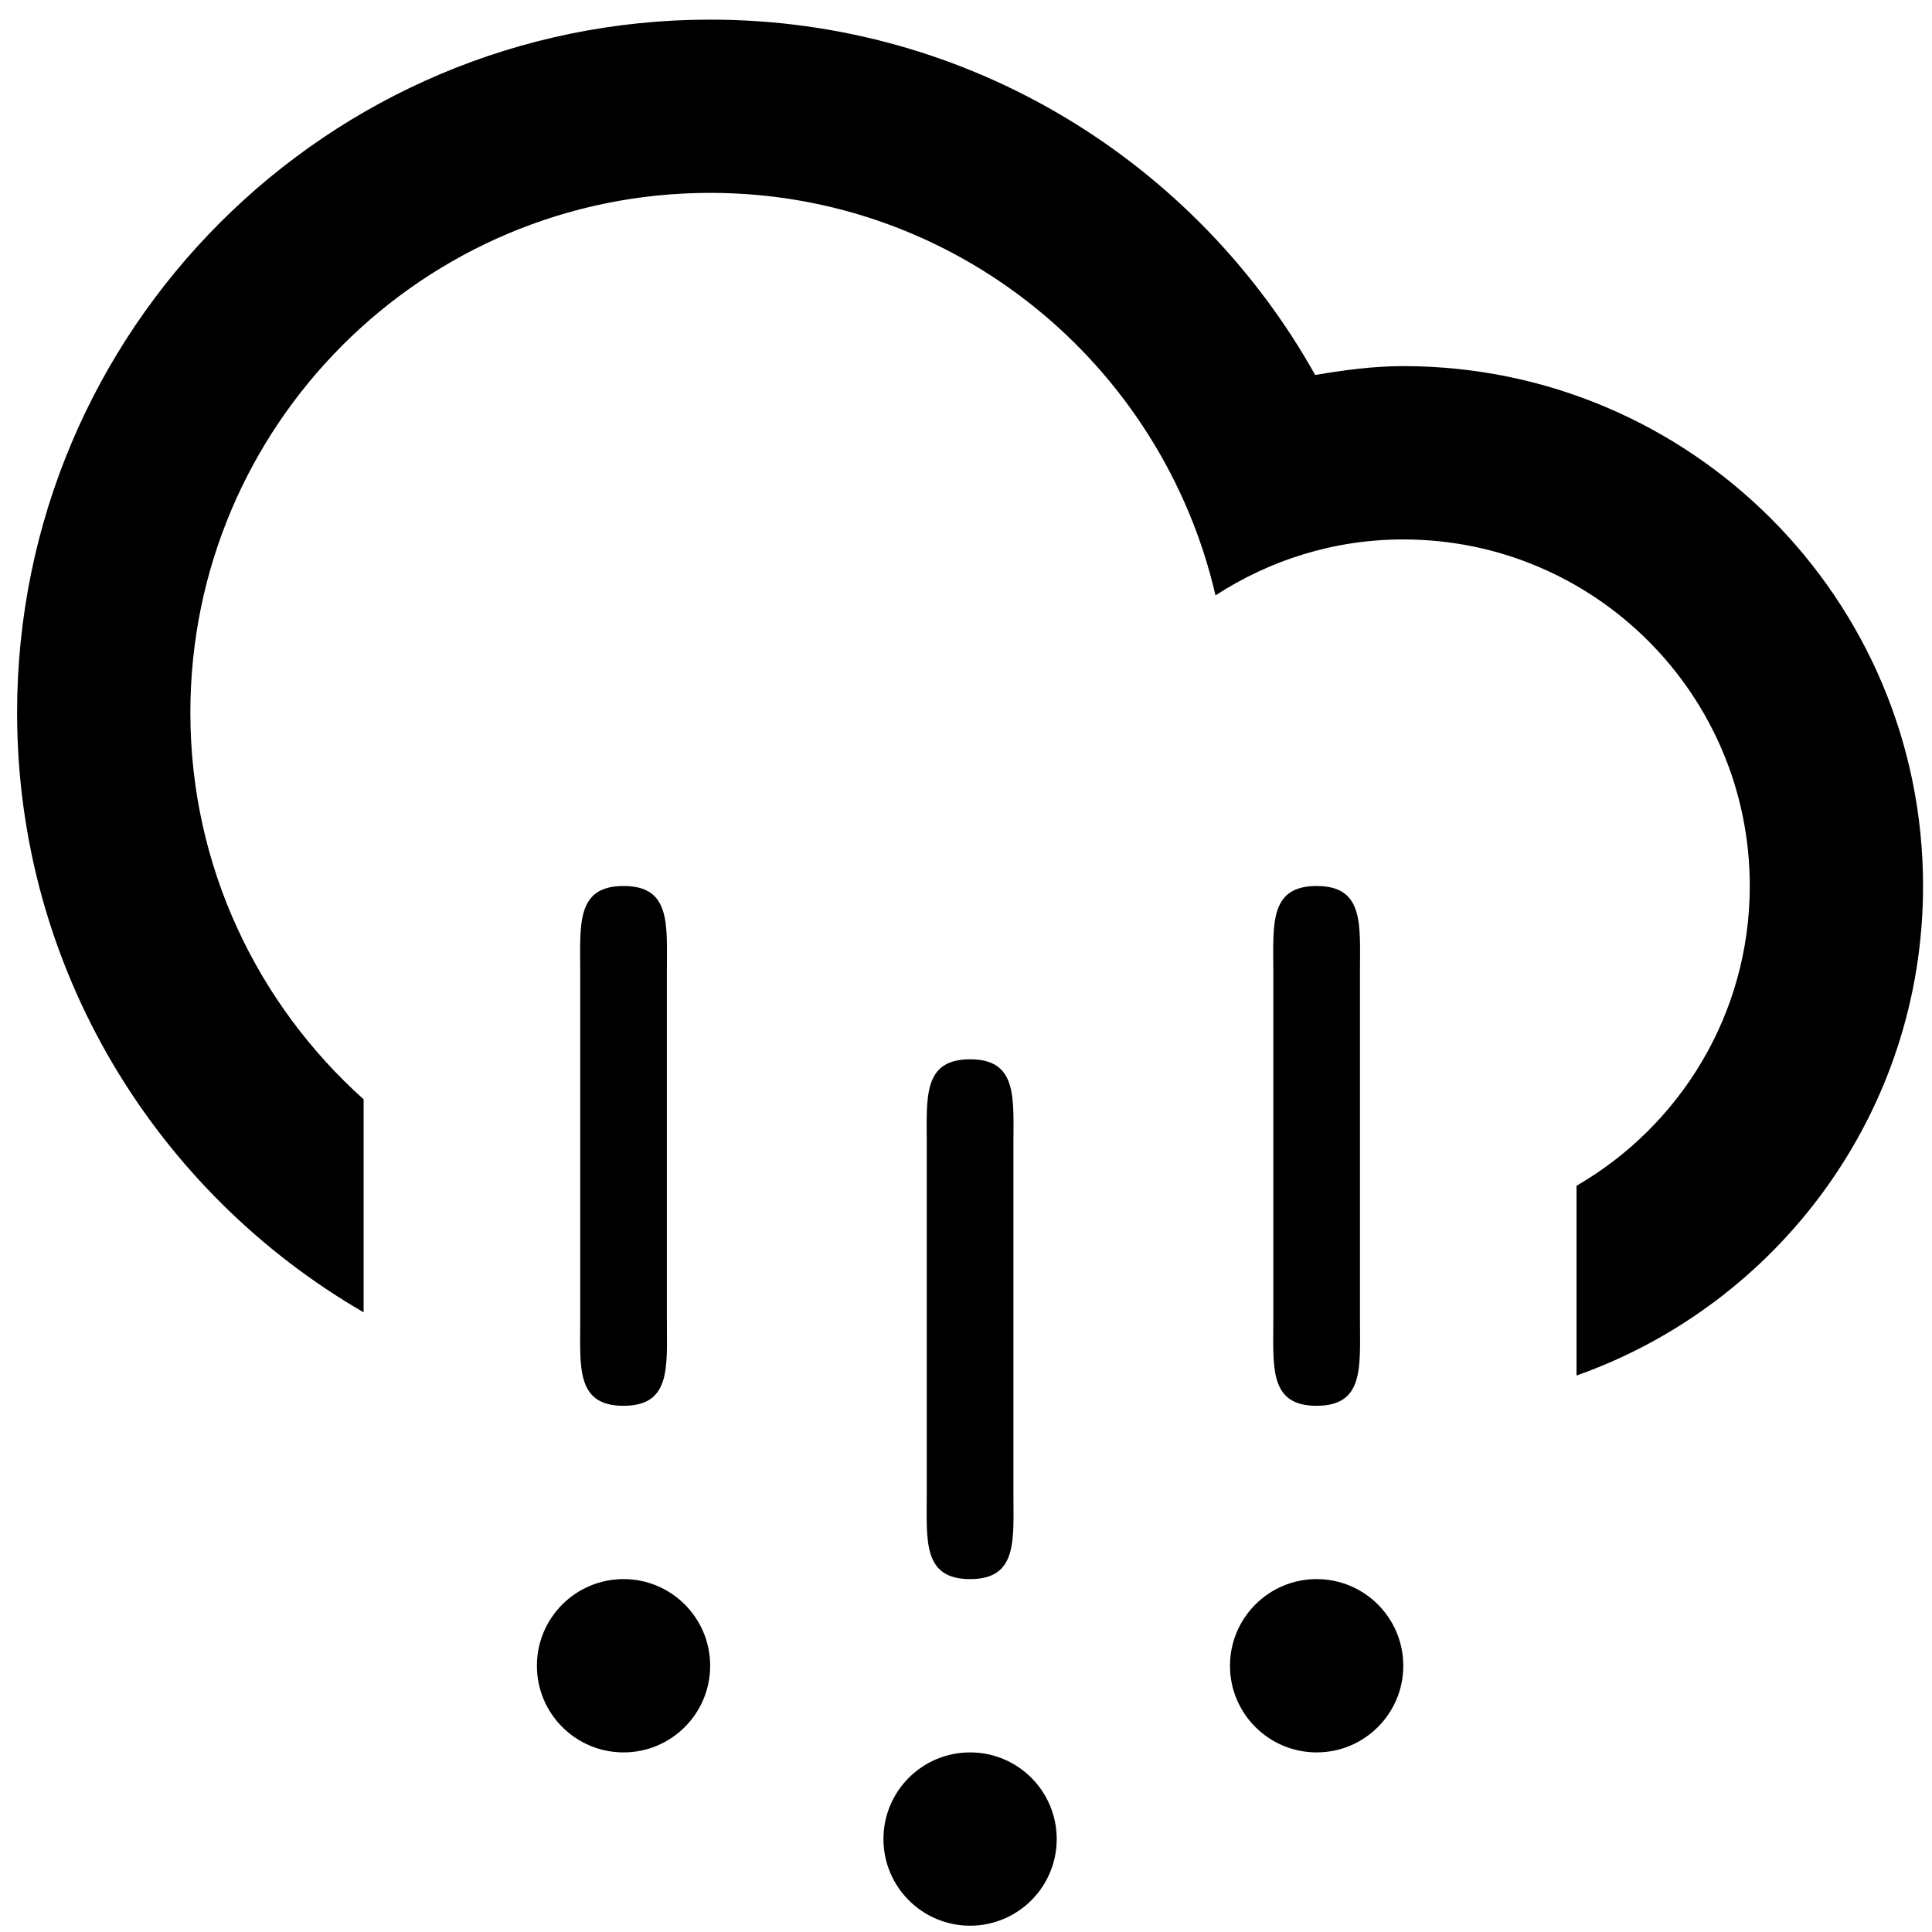<?xml version="1.0" encoding="UTF-8" standalone="no"?>
<!-- Generator: Adobe Illustrator 15.1.0, SVG Export Plug-In . SVG Version: 6.00 Build 0)  -->

<svg
   xmlns:dc="http://purl.org/dc/elements/1.1/"
   xmlns:cc="http://creativecommons.org/ns#"
   xmlns:rdf="http://www.w3.org/1999/02/22-rdf-syntax-ns#"
   xmlns:svg="http://www.w3.org/2000/svg"
   xmlns="http://www.w3.org/2000/svg"
   xmlns:sodipodi="http://sodipodi.sourceforge.net/DTD/sodipodi-0.dtd"
   xmlns:inkscape="http://www.inkscape.org/namespaces/inkscape"
   version="1.1"
   id="Layer_1"
   x="0px"
   y="0px"
   width="100px"
   height="100px"
   viewBox="0 0 100 100"
   enable-background="new 0 0 100 100"
   xml:space="preserve"
   sodipodi:docname="Cloud-Hail.svg"
   inkscape:version="0.92.4 5da689c313, 2019-01-14"><defs
   id="defs7" /><sodipodi:namedview
   pagecolor="#ffffff"
   bordercolor="#666666"
   borderopacity="1"
   objecttolerance="10"
   gridtolerance="10"
   guidetolerance="10"
   inkscape:pageopacity="0"
   inkscape:pageshadow="2"
   inkscape:window-width="640"
   inkscape:window-height="480"
   id="namedview5"
   showgrid="false"
   inkscape:zoom="2.36"
   inkscape:cx="50"
   inkscape:cy="50"
   inkscape:window-x="0"
   inkscape:window-y="0"
   inkscape:window-maximized="0"
   inkscape:current-layer="Layer_1" />
<path
   d="m 81.601,71.199 v -9.824 c 5.357,-3.101 8.967,-8.882 8.967,-15.517 0,-9.905 -8.03,-17.937 -17.935,-17.937 -3.59,0 -6.916,1.076 -9.719,2.895 C 60.154,18.892 49.519,9.983 36.757,9.983 c -14.858,0 -26.904,12.046 -26.904,26.904 0,7.961 3.476,15.087 8.967,20.013 V 67.925 C 8.11,61.718 0.885,50.161 0.885,36.888 c 0,-19.812 16.06,-35.872 35.872,-35.872 13.463,0 25.18,7.425 31.317,18.394 1.487,-0.253 2.996,-0.46 4.559,-0.46 14.858,0 26.904,12.046 26.904,26.907 0,11.712 -7.494,21.646 -17.937,25.341 z m -49.326,1.565 c -2.476,0 -2.242,-2.007 -2.242,-4.48 V 50.344 c 0,-2.476 -0.233,-4.485 2.242,-4.485 2.476,0 2.242,2.009 2.242,4.485 v 17.939 c 0,2.473 0.233,4.48 -2.242,4.48 z m 0,8.97 c 2.476,0 4.483,2.009 4.483,4.485 0,2.478 -2.007,4.485 -4.483,4.485 -2.476,0 -4.485,-2.007 -4.485,-4.485 0,-2.476 2.007,-4.485 4.485,-4.485 z m 17.937,0 c -2.476,0 -2.242,-2.007 -2.242,-4.485 V 59.314 c 0,-2.478 -0.233,-4.485 2.242,-4.485 2.476,0 2.242,2.007 2.242,4.485 V 77.249 c 0,2.478 0.233,4.485 -2.242,4.485 z m 0,8.97 c 2.476,0 4.483,2.007 4.483,4.485 0,2.476 -2.007,4.485 -4.483,4.485 -2.476,0 -4.485,-2.009 -4.485,-4.485 0,-2.48 2.007,-4.485 4.485,-4.485 z M 68.149,72.764 c -2.476,0 -2.242,-2.007 -2.242,-4.48 V 50.344 c 0,-2.476 -0.233,-4.485 2.242,-4.485 2.476,0 2.242,2.009 2.242,4.485 v 17.939 c 0,2.473 0.233,4.48 -2.242,4.48 z m 0,8.97 c 2.476,0 4.485,2.009 4.485,4.485 0,2.478 -2.009,4.485 -4.485,4.485 -2.476,0 -4.485,-2.007 -4.485,-4.485 0,-2.476 2.009,-4.485 4.485,-4.485 z"
   id="path2"
   inkscape:connector-curvature="0"
   style="clip-rule:evenodd;fill-rule:evenodd;stroke-width:2.242" />
</svg>
